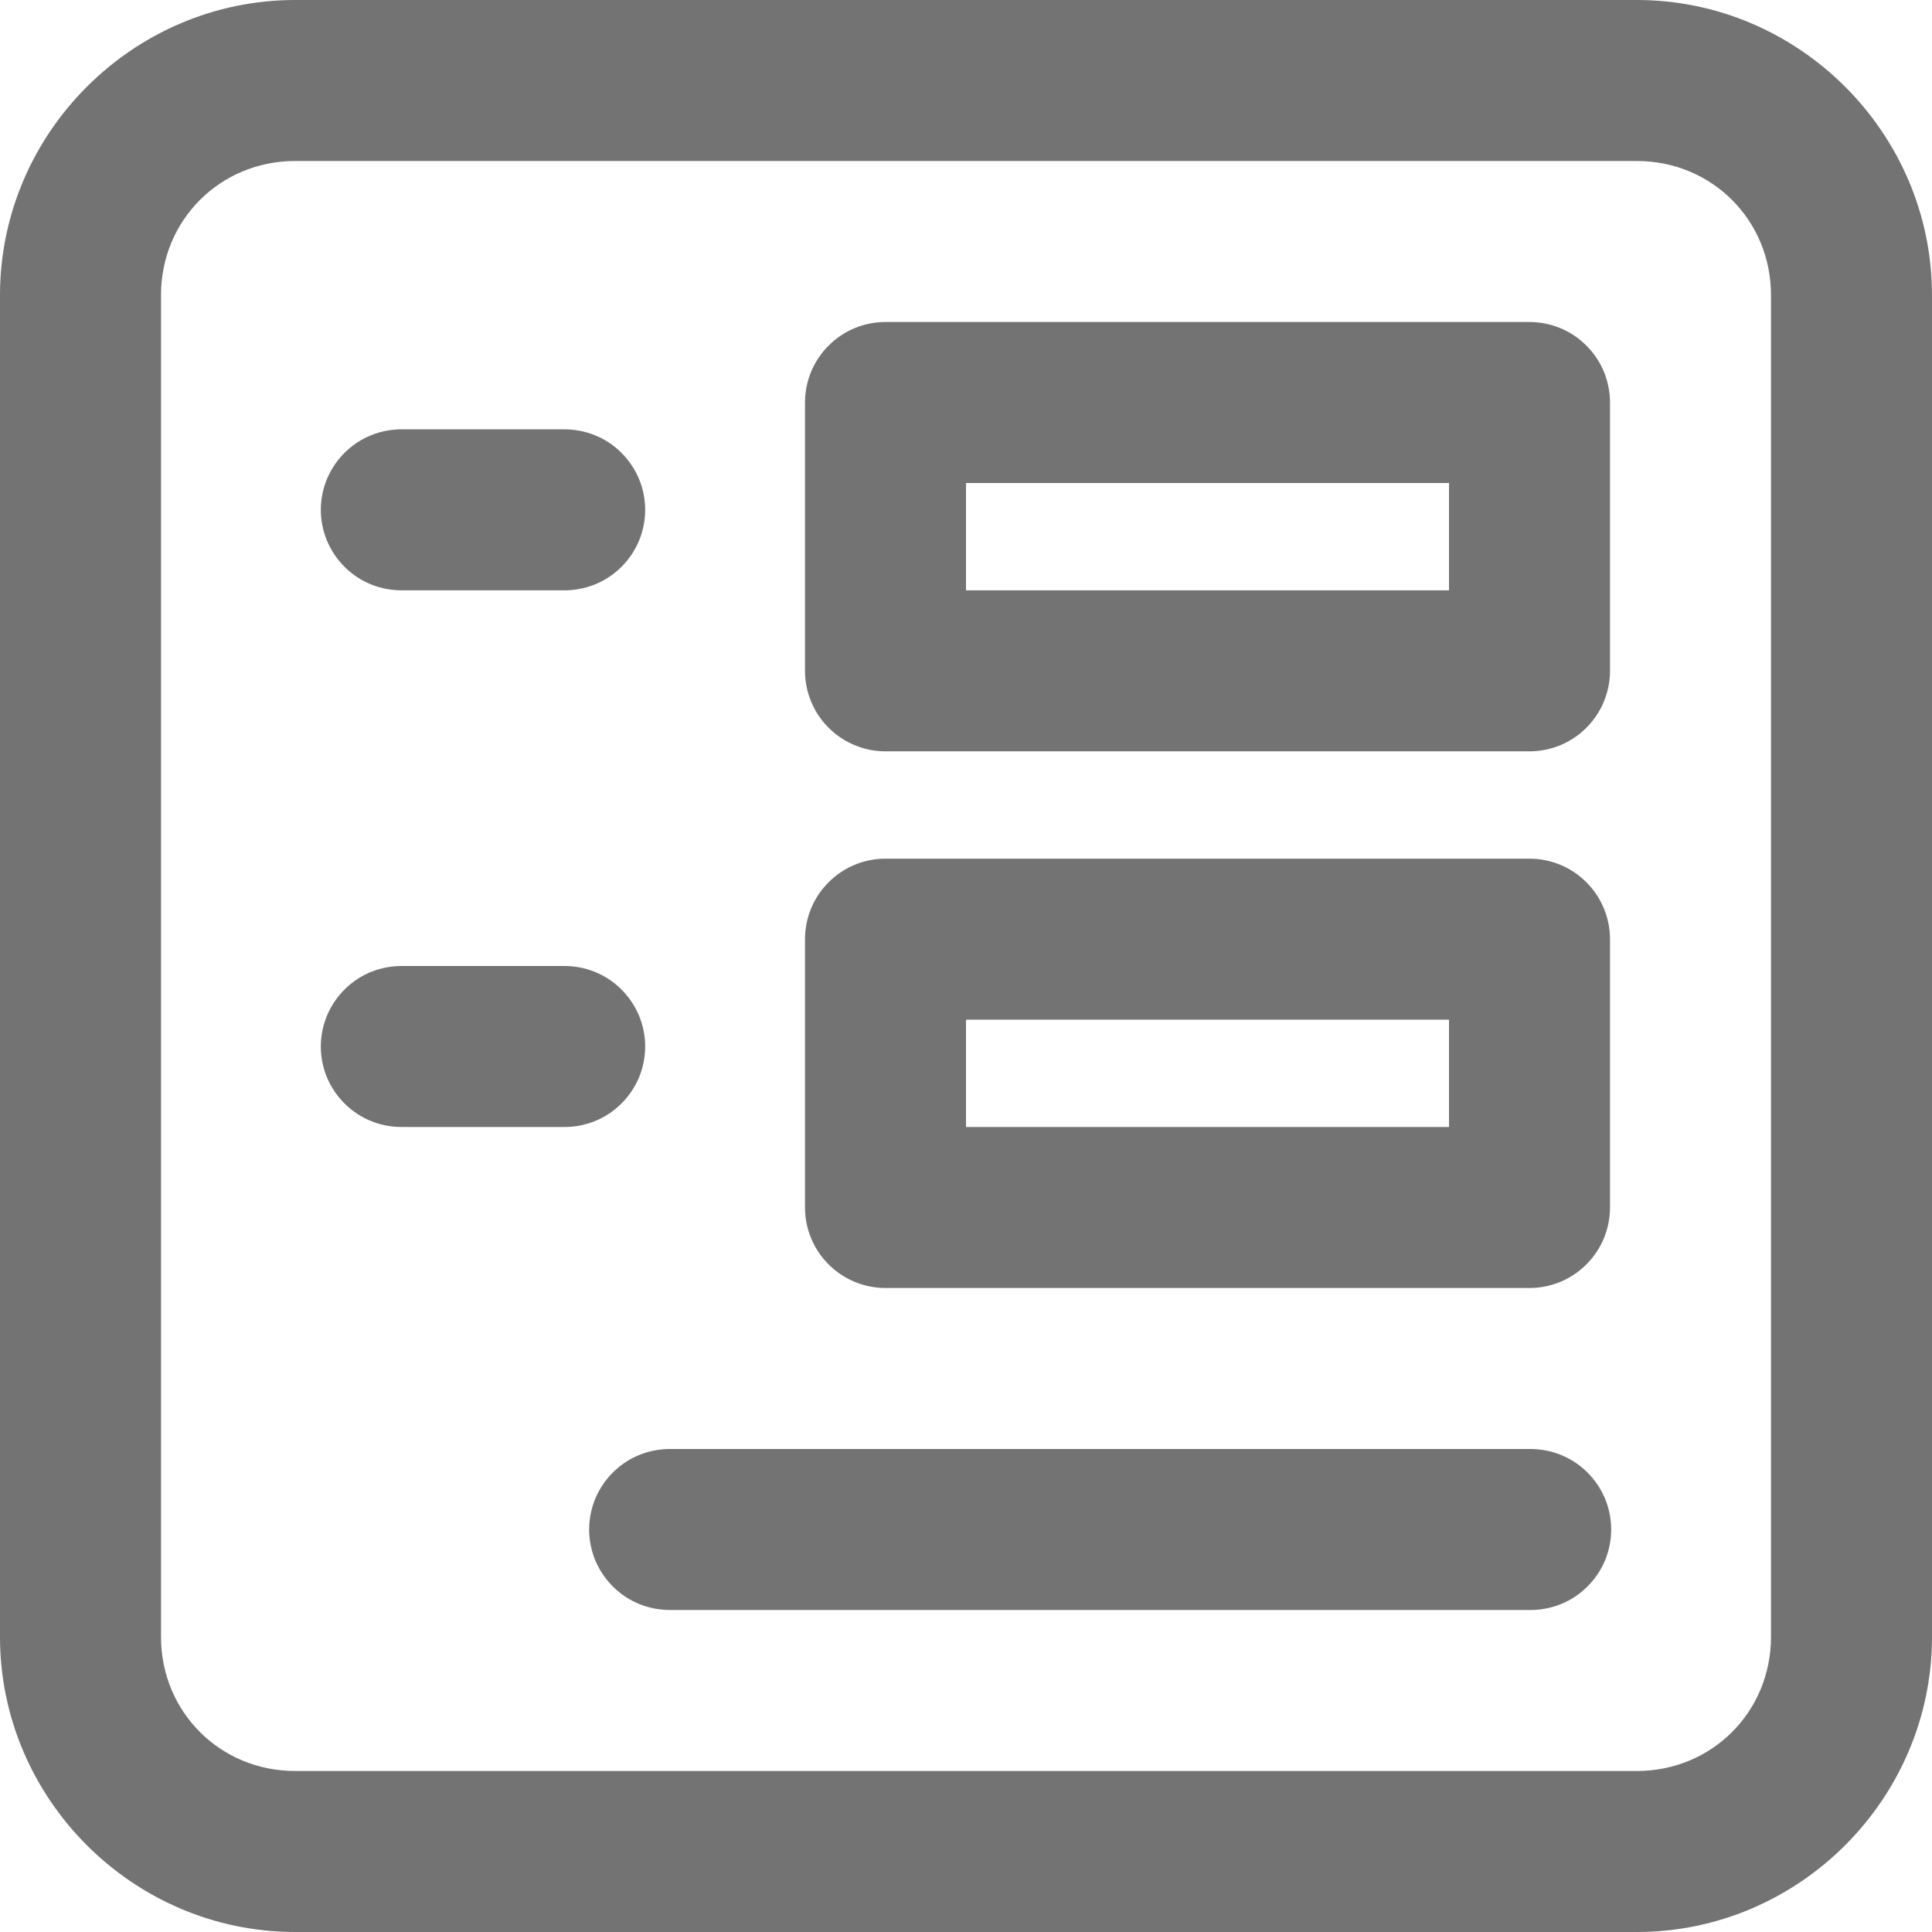 <svg width="18" height="18" viewBox="0 0 18 18" fill="none" xmlns="http://www.w3.org/2000/svg">
<path d="M2.75 0C1.24 0 0 1.24 0 2.75V15.25C0 16.76 1.24 18 2.75 18H15.25C16.76 18 18 16.76 18 15.25V2.75C18 1.24 16.76 0 15.25 0H2.75ZM2.75 1.5H15.25C15.949 1.5 16.5 2.051 16.5 2.75V15.25C16.5 15.949 15.949 16.5 15.25 16.5H2.75C2.051 16.5 1.5 15.949 1.5 15.25V2.75C1.5 2.051 2.051 1.5 2.75 1.5ZM8.25 3C8.051 3 7.86 3.079 7.72 3.22C7.579 3.36 7.5 3.551 7.5 3.75V6.25C7.5 6.449 7.579 6.64 7.72 6.78C7.86 6.921 8.051 7 8.25 7H14.25C14.449 7 14.64 6.921 14.78 6.78C14.921 6.64 15 6.449 15 6.25V3.75C15 3.551 14.921 3.36 14.78 3.22C14.64 3.079 14.449 3 14.25 3H8.25ZM3.75 4C3.651 3.999 3.552 4.017 3.46 4.054C3.367 4.091 3.284 4.146 3.213 4.216C3.142 4.286 3.086 4.369 3.047 4.461C3.009 4.552 2.989 4.651 2.989 4.75C2.989 4.849 3.009 4.948 3.047 5.039C3.086 5.131 3.142 5.214 3.213 5.284C3.284 5.354 3.367 5.409 3.46 5.446C3.552 5.483 3.651 5.501 3.75 5.5H5.25C5.349 5.501 5.448 5.483 5.54 5.446C5.633 5.409 5.716 5.354 5.787 5.284C5.858 5.214 5.914 5.131 5.953 5.039C5.991 4.948 6.011 4.849 6.011 4.75C6.011 4.651 5.991 4.552 5.953 4.461C5.914 4.369 5.858 4.286 5.787 4.216C5.716 4.146 5.633 4.091 5.54 4.054C5.448 4.017 5.349 3.999 5.25 4H3.75ZM9 4.5H13.5V5.5H9V4.5ZM8.25 8C8.051 8 7.86 8.079 7.72 8.22C7.579 8.36 7.5 8.551 7.5 8.75V11.25C7.5 11.449 7.579 11.64 7.72 11.78C7.86 11.921 8.051 12 8.25 12H14.25C14.449 12 14.64 11.921 14.78 11.78C14.921 11.64 15 11.449 15 11.25V8.75C15 8.551 14.921 8.36 14.78 8.22C14.64 8.079 14.449 8 14.25 8H8.25ZM3.75 9C3.651 8.999 3.552 9.017 3.46 9.054C3.367 9.091 3.284 9.146 3.213 9.216C3.142 9.286 3.086 9.369 3.047 9.461C3.009 9.552 2.989 9.651 2.989 9.75C2.989 9.849 3.009 9.948 3.047 10.04C3.086 10.131 3.142 10.214 3.213 10.284C3.284 10.354 3.367 10.409 3.46 10.446C3.552 10.483 3.651 10.501 3.75 10.5H5.25C5.349 10.501 5.448 10.483 5.54 10.446C5.633 10.409 5.716 10.354 5.787 10.284C5.858 10.214 5.914 10.131 5.953 10.04C5.991 9.948 6.011 9.849 6.011 9.75C6.011 9.651 5.991 9.552 5.953 9.461C5.914 9.369 5.858 9.286 5.787 9.216C5.716 9.146 5.633 9.091 5.54 9.054C5.448 9.017 5.349 8.999 5.25 9H3.75ZM9 9.5H13.5V10.5H9V9.5ZM6.25 13.5C6.151 13.499 6.052 13.517 5.96 13.554C5.867 13.591 5.784 13.646 5.713 13.716C5.642 13.786 5.586 13.869 5.547 13.96C5.509 14.052 5.489 14.151 5.489 14.25C5.489 14.349 5.509 14.448 5.547 14.54C5.586 14.631 5.642 14.714 5.713 14.784C5.784 14.854 5.867 14.909 5.96 14.946C6.052 14.983 6.151 15.001 6.25 15H14.25C14.349 15.001 14.448 14.983 14.54 14.946C14.633 14.909 14.716 14.854 14.787 14.784C14.858 14.714 14.914 14.631 14.953 14.54C14.991 14.448 15.011 14.349 15.011 14.25C15.011 14.151 14.991 14.052 14.953 13.96C14.914 13.869 14.858 13.786 14.787 13.716C14.716 13.646 14.633 13.591 14.54 13.554C14.448 13.517 14.349 13.499 14.25 13.5H6.25Z" fill="#737373"/>
</svg>
